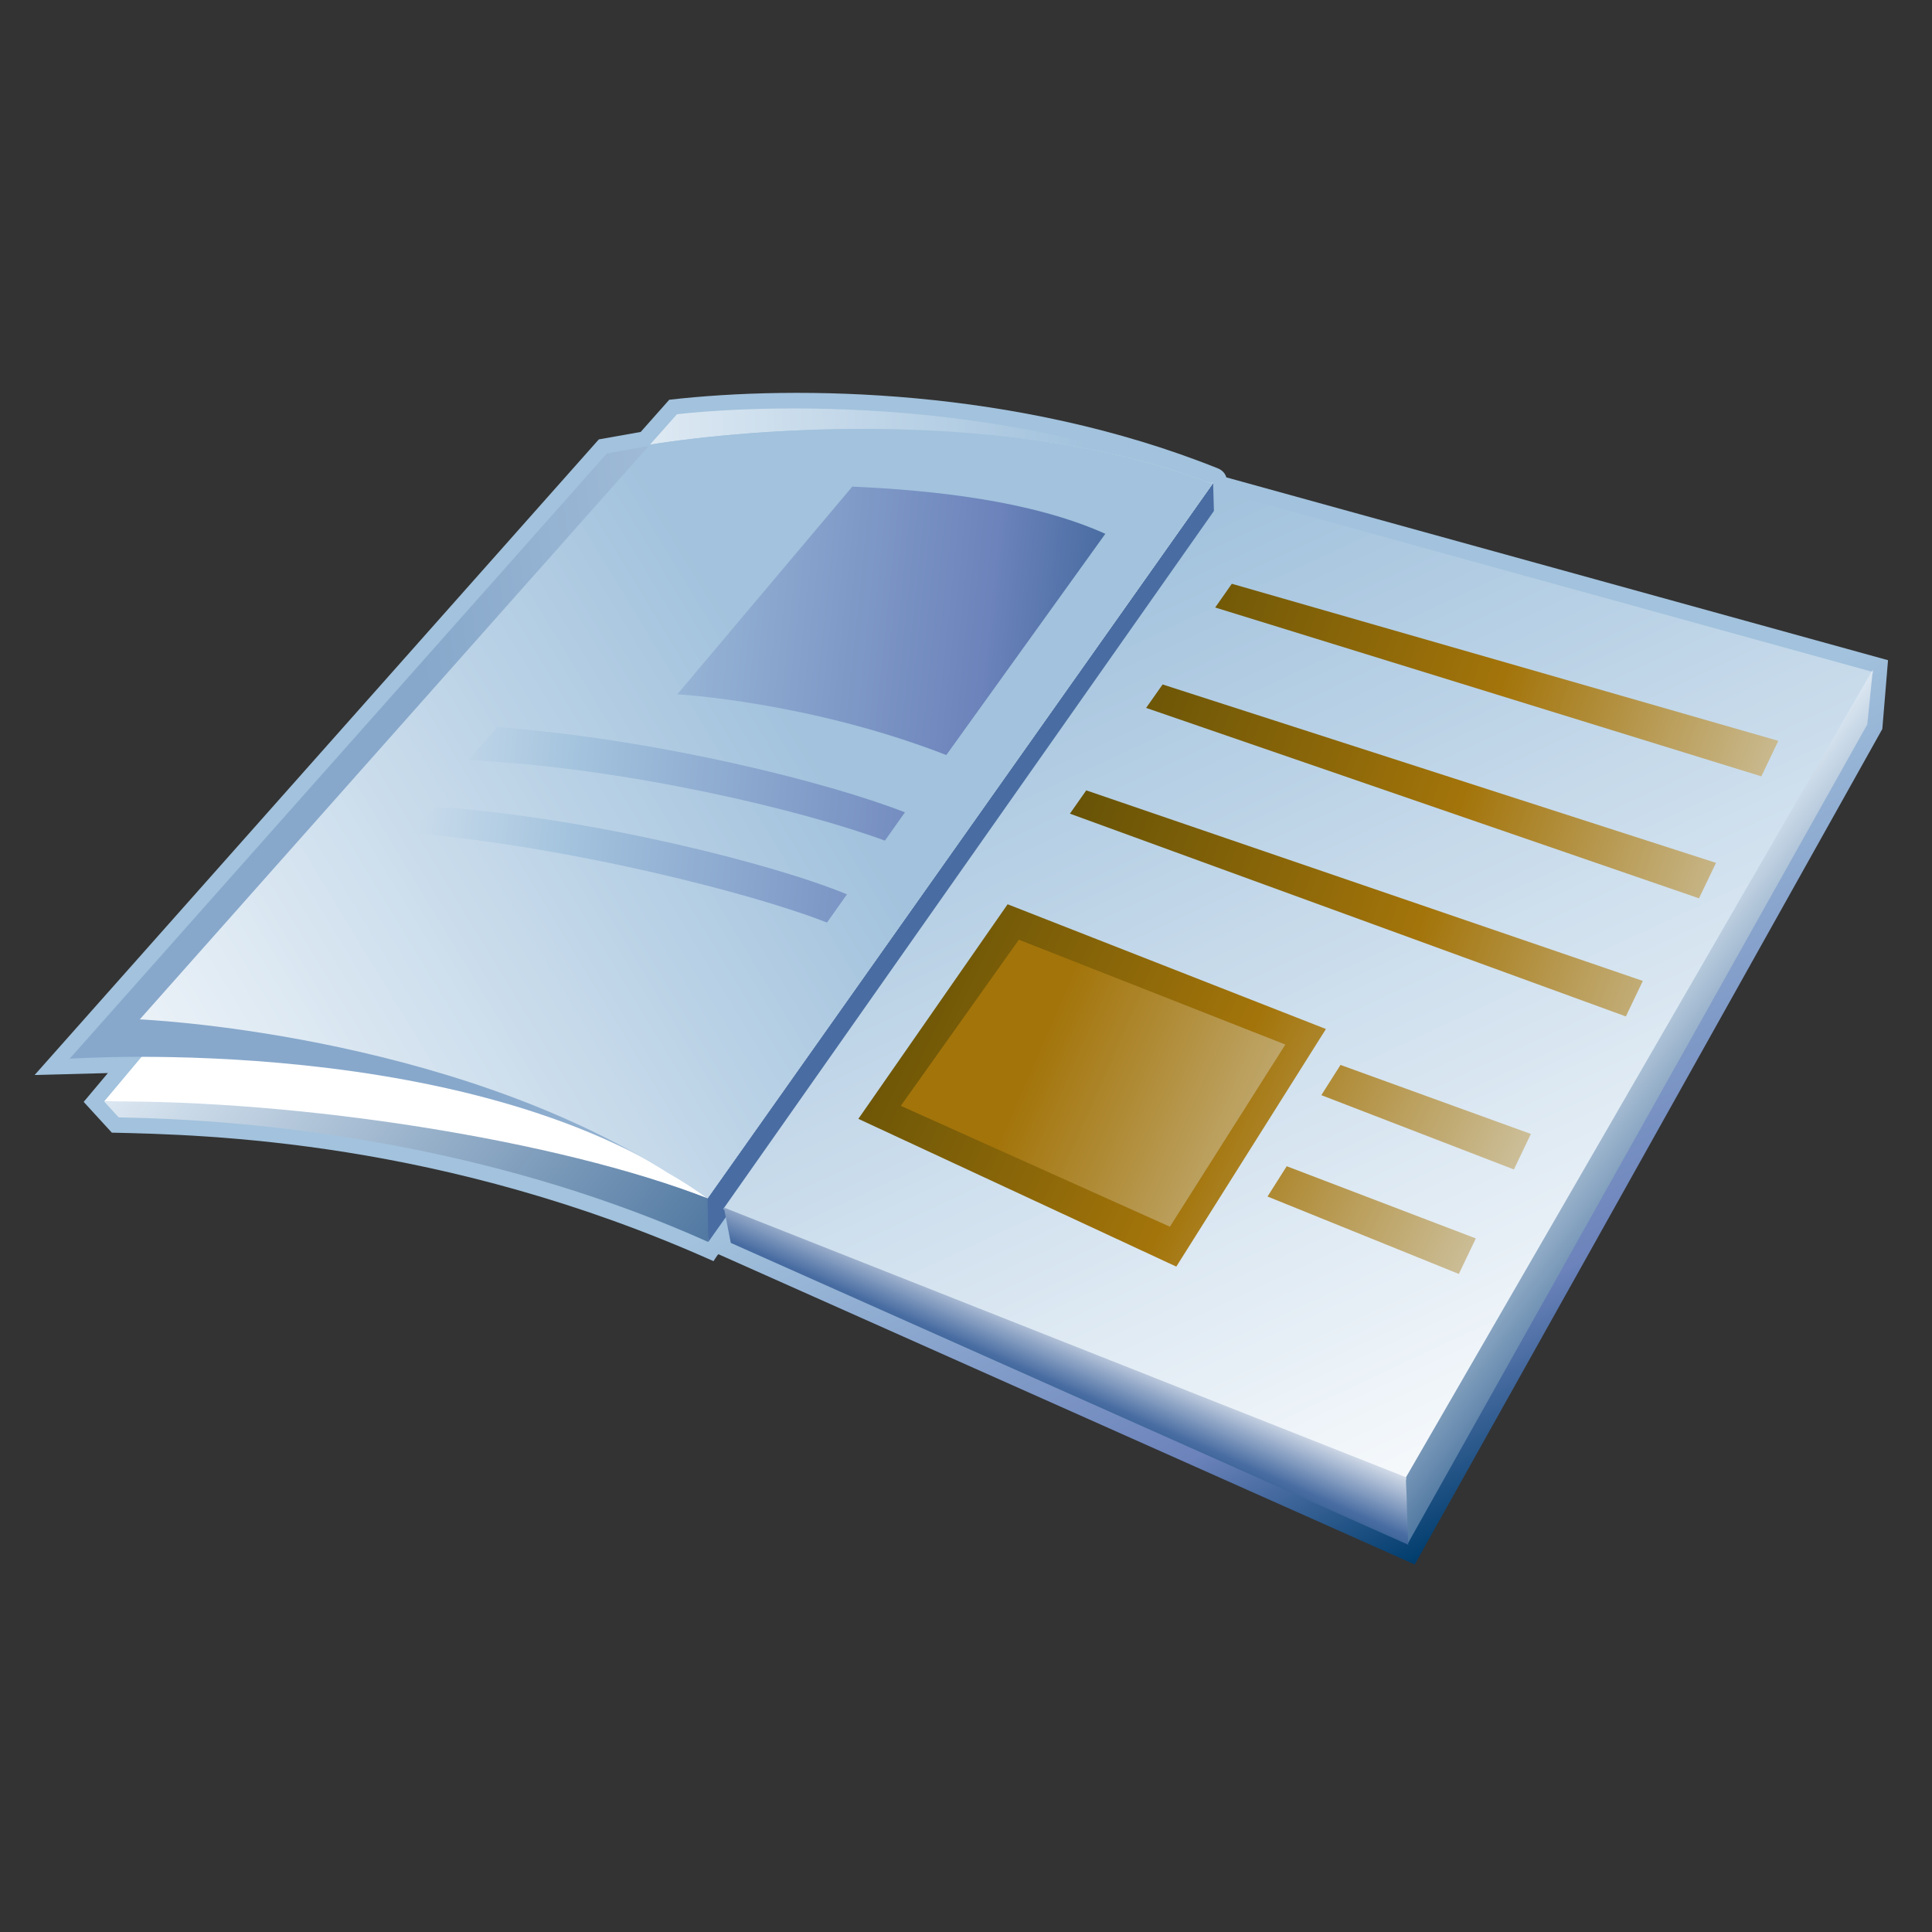 <?xml version="1.0" encoding="UTF-8"?>
<!DOCTYPE svg PUBLIC "-//W3C//DTD SVG 1.1 Tiny//EN" "http://www.w3.org/Graphics/SVG/1.1/DTD/svg11-tiny.dtd">
<svg width="100%" height="100%" viewBox="0 0 88 88">
<rect x="0" y="0" width="88" height="88" fill="#333333" stroke="none"/>
<linearGradient id="_19" gradientUnits="userSpaceOnUse" x1="46.73" y1="45.31" x2="60.92" y2="73.26">
<stop stop-color="#A2C2DD" offset="0.1"/>
<stop stop-color="#6C83BB" offset="0.71"/>
<stop stop-color="#003D6D" offset="0.99"/>
</linearGradient>
<path fill="url(#_19)" d="M30.483,18.208c0,0-1.054,1.188-1.301,1.467c-0.366,0.065-1.907,0.339-1.907,0.339L1.577,48.965 c0,0,2.491-0.066,3.336-0.088c-0.344,0.408-1.102,1.313-1.102,1.313l1.283,1.401c4.302,0.095,15.094,0.345,27.406,5.853 c0,0,0.188-0.3,0.224-0.316C32.801,57.162,64.44,71.26,64.44,71.26l21.297-38.055l0.26-3.134c0,0-30.051-8.303-30.141-8.328 c-0.077-0.303-0.383-0.409-0.383-0.409C46.326,17.664,36.299,17.541,30.483,18.208z"/>
<polygon fill="#496DA2" points="55.256,21.992 32.117,54.669 32.262,56.569 55.313,23.974 "/>
<path fill="#FFFFFF" d="M55.256,21.992l-23.029,32.59c-10.545-4-27.484-4.412-27.484-4.412L28.92,21.354 C28.92,21.354,45.194,20.037,55.256,21.992z"/>
<linearGradient id="_20" gradientUnits="userSpaceOnUse" x1="8.47" y1="44.69" x2="35.75" y2="65.91">
<stop stop-color="#DEE9F3" offset="0"/>
<stop stop-color="#235487" offset="1"/>
</linearGradient>
<path fill="url(#_20)" d="M32.227,54.583c-6.808-2.656-18.558-4.494-27.484-4.412l0.665,0.726 c8.07,0.13,17.944,1.673,26.854,5.674L32.227,54.583z"/>
<linearGradient id="_21" gradientUnits="userSpaceOnUse" x1="53.01" y1="34.37" x2="20.32" y2="38.91">
<stop stop-color="#CADCEC" offset="0"/>
<stop stop-color="#87A8CB" offset="1"/>
</linearGradient>
<path fill="url(#_21)" d="M55.23,22.039L32.227,54.583c-10.285-7.684-29.055-6.359-29.055-6.359l24.466-27.562 C27.638,20.661,43.429,17.287,55.23,22.039z"/>
<linearGradient id="_22" gradientUnits="userSpaceOnUse" x1="16.76" y1="20.76" x2="49.51" y2="20.26">
<stop stop-color="#FFFFFF" offset="0.05"/>
<stop stop-color="#A2C2DD" offset="1"/>
</linearGradient>
<path fill="url(#_22)" d="M55.23,22.039l0.025-0.038C43.457,17.25,30.833,18.87,30.833,18.87l-1.229,1.384 C34.097,19.531,46.028,18.506,55.23,22.039z"/>
<linearGradient id="_23" gradientUnits="userSpaceOnUse" x1="-0.82" y1="56.65" x2="36.92" y2="33.78">
<stop stop-color="#FFFFFF" offset="0.05"/>
<stop stop-color="#A2C2DD" offset="1"/>
</linearGradient>
<path fill="url(#_23)" d="M55.23,22.039c-9.2-3.534-21.133-2.509-25.626-1.785L6.367,46.432c0,0,13.89,0.579,24.054,6.992 c0.626,0.357,1.228,0.744,1.807,1.158L55.23,22.039z"/>
<linearGradient id="_24" gradientUnits="userSpaceOnUse" x1="72.62" y1="71.64" x2="50.74" y2="24.89">
<stop stop-color="#FFFFFF" offset="0.05"/>
<stop stop-color="#A2C2DD" offset="1"/>
</linearGradient>
<polyline fill="url(#_24)" points="32.945,55.067 64.026,67.429 85.327,30.612 55.858,22.47 32.945,55.067 "/>
<linearGradient id="_25" gradientUnits="userSpaceOnUse" x1="71.56" y1="47.97" x2="79.77" y2="54.36">
<stop stop-color="#DEE9F3" offset="0"/>
<stop stop-color="#235487" offset="1"/>
</linearGradient>
<polygon fill="url(#_25)" points="85.306,30.498 64.041,67.286 64.107,70.338 85.053,32.996 "/>
<linearGradient id="_26" gradientUnits="userSpaceOnUse" x1="49.67" y1="60.13" x2="47.85" y2="64.29">
<stop stop-color="#FFFFFF" offset="0"/>
<stop stop-color="#496DA2" offset="0.71"/>
<stop stop-color="#235487" offset="0.99"/>
</linearGradient>
<polygon fill="url(#_26)" points="32.972,55.001 64.041,67.286 64.142,70.361 33.287,56.612 "/>
<linearGradient id="_27" gradientUnits="userSpaceOnUse" x1="89.85" y1="38.08" x2="41.35" y2="21.58">
<stop stop-color="#E6EEF4" offset="0"/>
<stop stop-color="#A3740A" offset="0.44"/>
<stop stop-color="#474105" offset="0.94"/>
</linearGradient>
<polygon fill="url(#_27)" points="81,33.744 56.108,26.59 55.35,27.671 80.227,35.361 "/>
<polygon fill="url(#_27)" points="78.161,39.302 52.955,31.176 52.204,32.244 77.387,40.917 "/>
<polygon fill="url(#_27)" points="74.829,44.679 49.477,36 48.733,37.061 74.056,46.297 "/>
<linearGradient id="_30" gradientUnits="userSpaceOnUse" x1="75.1" y1="60.69" x2="29.35" y2="39.44">
<stop stop-color="#E6EEF4" offset="0"/>
<stop stop-color="#A3740A" offset="0.44"/>
<stop stop-color="#474105" offset="0.94"/>
</linearGradient>
<polygon fill="url(#_30)" points="45.896,41.188 39.097,50.962 53.579,57.692 60.394,46.87 "/>
<polygon fill="url(#_30)" points="68.956,53.267 69.729,51.65 61.058,48.506 60.185,49.883 "/>
<polygon fill="url(#_30)" points="66.449,58.027 67.221,56.409 58.608,53.12 57.734,54.5 "/>
<linearGradient id="_33" gradientUnits="userSpaceOnUse" x1="68.91" y1="57.42" x2="47.24" y2="47.92">
<stop stop-color="#E2E6E4" offset="0"/>
<stop stop-color="#A3740A" offset="1"/>
</linearGradient>
<polygon fill="url(#_33)" points="53.288,55.875 41.03,50.37 46.408,42.803 58.546,47.577 "/>
<linearGradient id="_34" gradientUnits="userSpaceOnUse" x1="9.81" y1="24.97" x2="60.06" y2="30.22">
<stop stop-color="#FFFFFF" offset="0"/>
<stop stop-color="#A2C2DD" offset="0.35"/>
<stop stop-color="#6C83BB" offset="0.7"/>
<stop stop-color="#003D6D" offset="1"/>
</linearGradient>
<path fill="url(#_34)" d="M38.822,22.164l-7.973,9.461c0,0,5.979,0.326,12.254,2.766l7.243-10.077 C46.944,22.788,42.456,22.33,38.822,22.164z"/>
<path fill="url(#_34)" d="M22.664,33.114l-1.337,1.505c7.271,0.357,15.25,2.295,18.979,3.671L41.219,37 C37.711,35.637,30.12,33.705,22.664,33.114z"/>
<path fill="url(#_34)" d="M18.669,37.933c7.039,0.592,15.466,2.701,19,4.089l0.908-1.286 c-3.313-1.375-11.58-3.482-18.721-3.992L18.669,37.933z"/>
</svg>